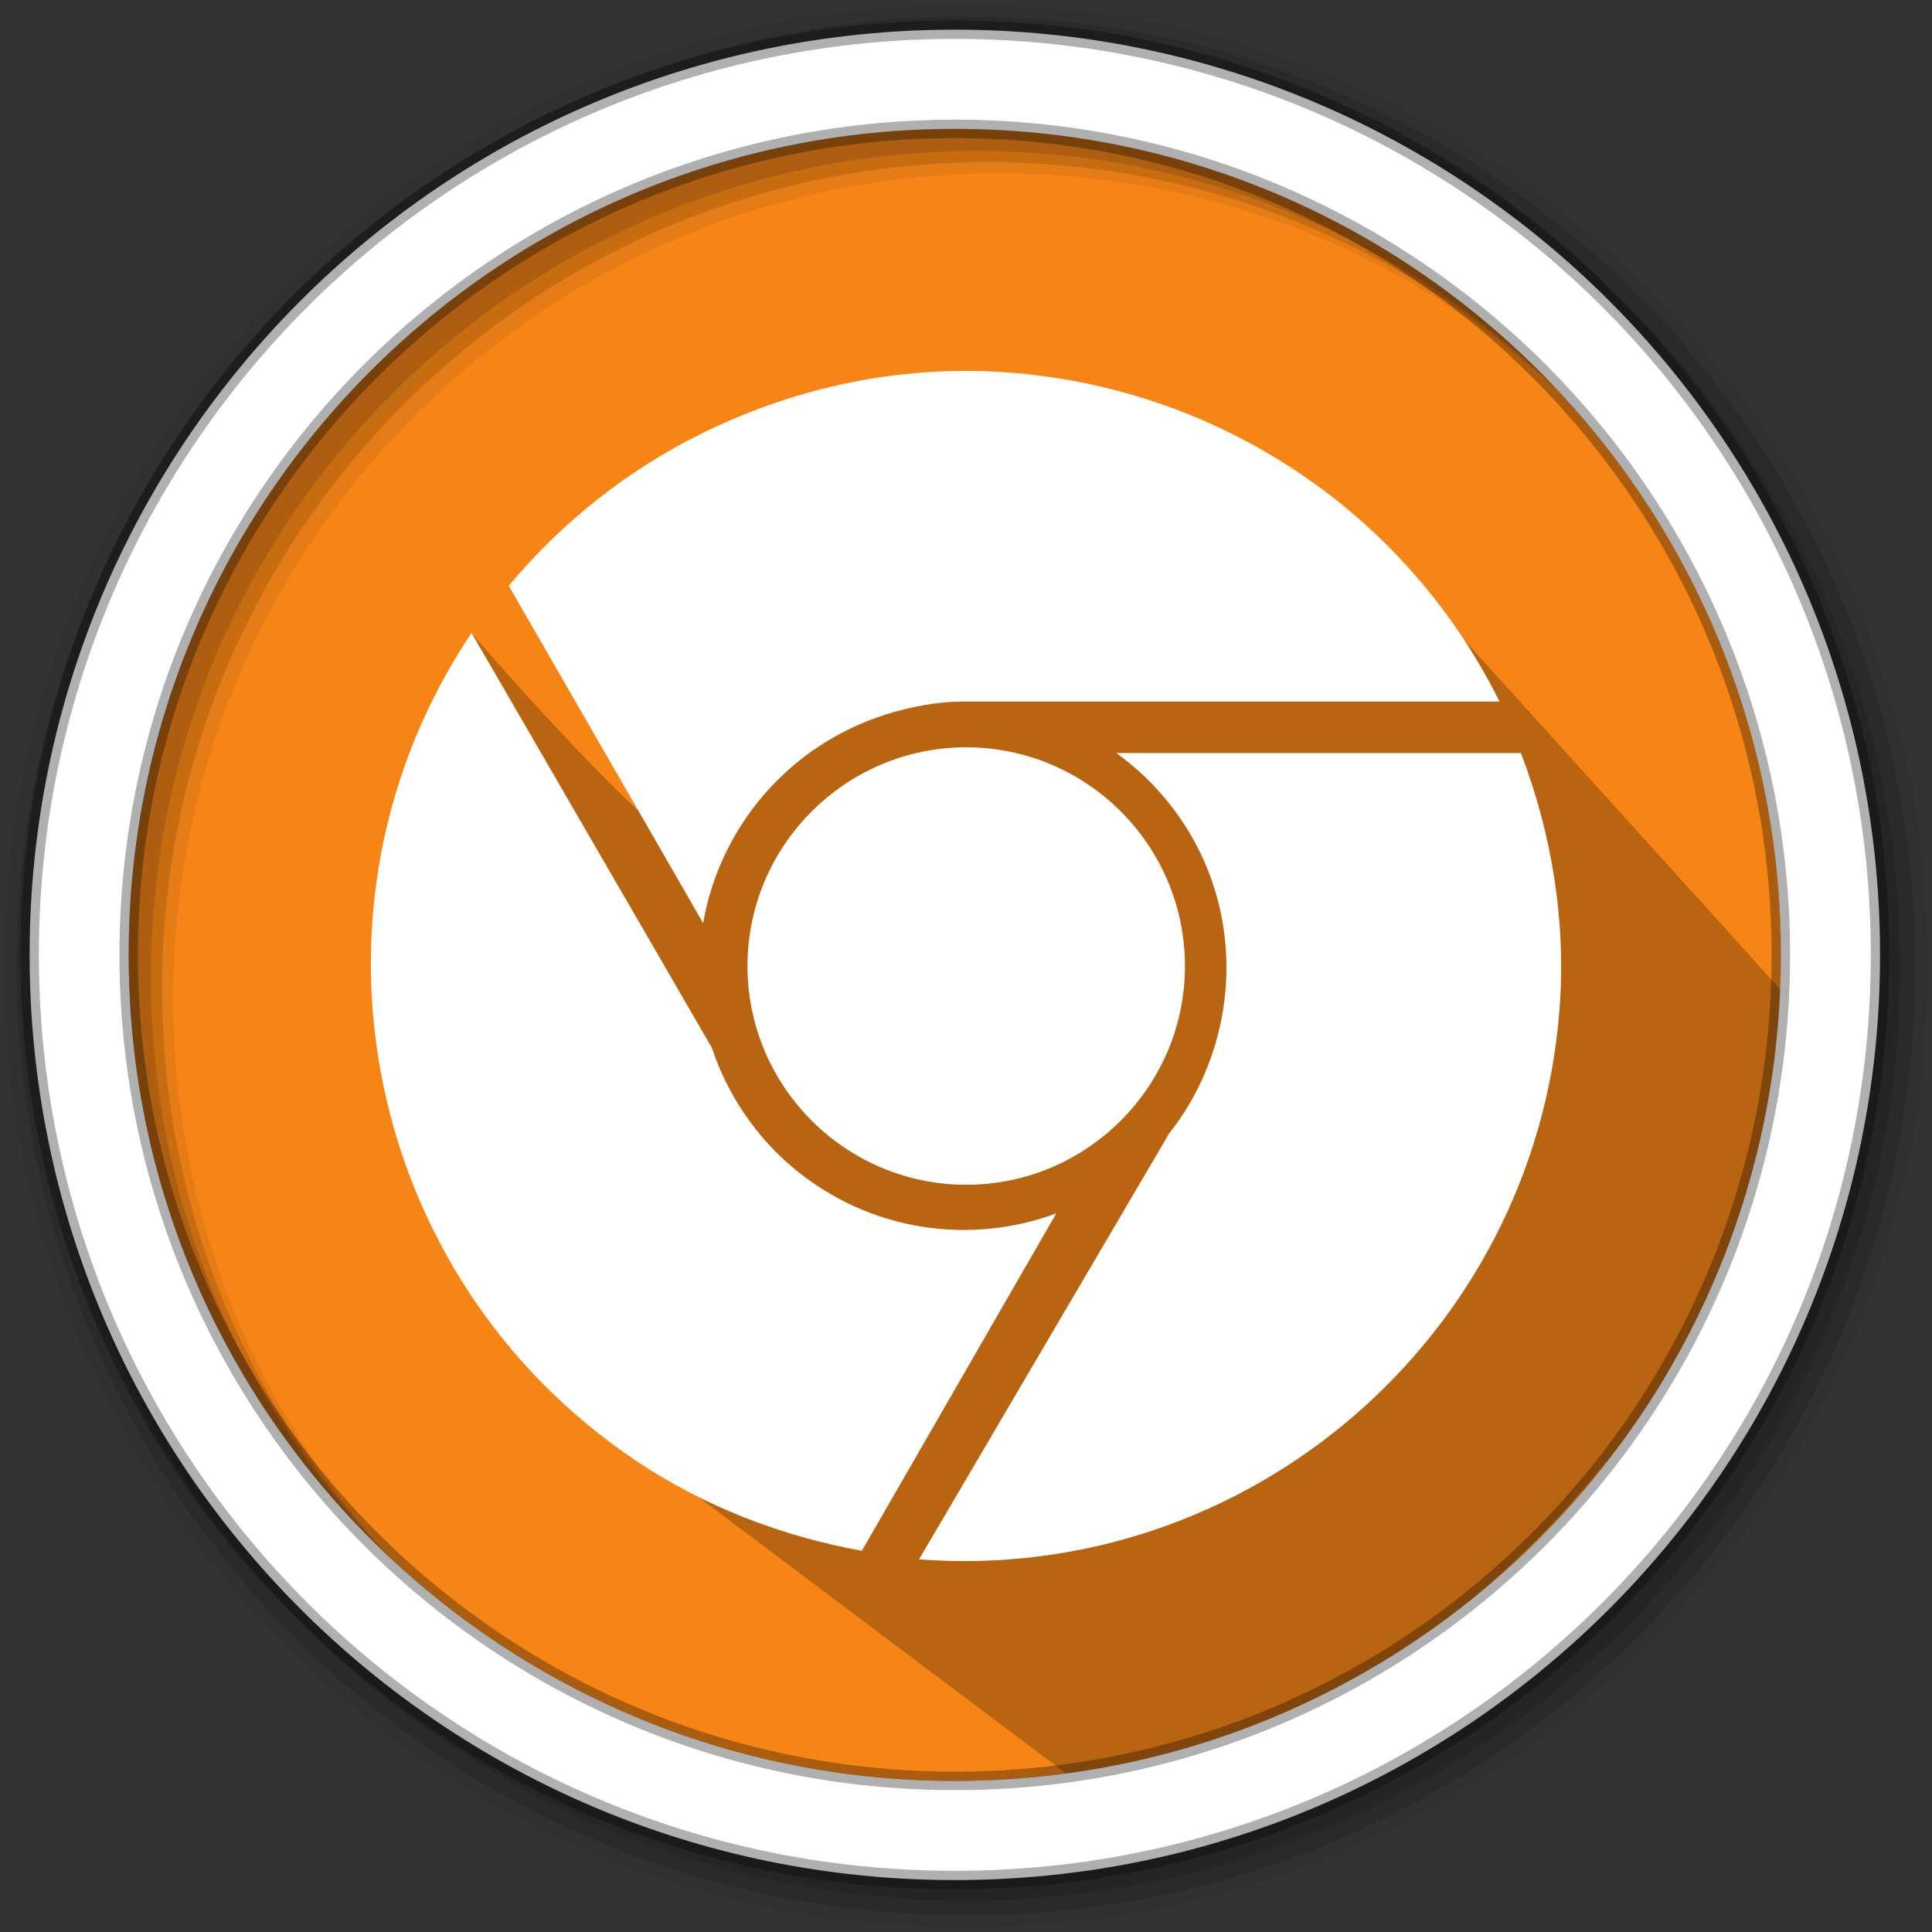 <svg height="1814.17" viewBox="0 0 512 512" width="1814.17" xmlns="http://www.w3.org/2000/svg">
 <rect x="0" y="0" width="512" height="512" fill="#333333" stroke="none"/>
 <g transform="translate(0 215)">
  <path d="m471.95 38.05c0 120.9-98.01 218.91-218.91 218.91-120.9 0-218.91-98.01-218.91-218.91 0-120.9 98.01-218.91 218.91-218.91 120.9 0 218.91 98.01 218.91 218.91" fill="#f68516" fill-rule="evenodd"/>
  <path d="m253.03-180.84c-80.3 0-150.5 43.23-188.59 107.69l61.13 104.66 63.47-104.22h252.84c-38.04-64.7-108.37-108.12-188.84-108.12" fill="#f68516"/>
  <path d="m316.16-72.81v55.719l26.563 159.72-56.25 111.81c105.03-16.09 185.47-106.84 185.47-216.37 0-40.46-10.987-78.36-30.12-110.87h-125.66" fill="#f68516"/>
  <path d="m390 41c0 74.002-59.994 134-134 134-74.002 0-134-59.994-134-134 0-74.002 59.994-134 134-134 74.002 0 134 59.994 134 134" fill="#f68516"/>
  <path d="m256-57.19c-41.966 0-53.827 30.846-67.877 67.894-4.103 10.818-62.981-57.688-62.981-57.688 0 0 1.465 180.307 19.232 198.077l139.275 104.759c95.481-4.39 194.923-120.22 190.231-206.369l-117.001-129.304c-17.767-17.767-73.778 22.641-100.888 22.641" opacity=".25"/>
  <g fill-rule="evenodd" transform="translate(0 -215)">
   <path d="m256 1c-140.83 0-255 114.17-255 255 0 140.83 114.17 255 255 255 140.83 0 255-114.17 255-255 0-140.83-114.17-255-255-255m8.827 44.931c120.9 0 218.9 98 218.9 218.9 0 120.9-98 218.9-218.9 218.9-120.9 0-218.93-98-218.93-218.9 0-120.9 98.03-218.9 218.93-218.9" fill-opacity=".067"/>
   <g fill-opacity=".129">
    <path d="m256 4.43c-138.94 0-251.57 112.63-251.57 251.57 0 138.94 112.63 251.57 251.57 251.57 138.94 0 251.57-112.63 251.57-251.57 0-138.94-112.63-251.57-251.57-251.57m5.885 38.556c120.9 0 218.9 98 218.9 218.9 0 120.9-98 218.9-218.9 218.9-120.9 0-218.93-98-218.93-218.9 0-120.9 98.03-218.9 218.93-218.9"/>
    <path d="m256 8.36c-136.77 0-247.64 110.87-247.64 247.64 0 136.77 110.87 247.64 247.64 247.64 136.77 0 247.64-110.87 247.64-247.64 0-136.77-110.87-247.64-247.64-247.64m2.942 31.691c120.9 0 218.9 98 218.9 218.9 0 120.9-98 218.9-218.9 218.9-120.9 0-218.93-98-218.93-218.9 0-120.9 98.03-218.9 218.93-218.9"/>
   </g>
   <path d="m253.04 7.86c-135.42 0-245.19 109.78-245.19 245.19 0 135.42 109.78 245.19 245.19 245.19 135.42 0 245.19-109.78 245.19-245.19 0-135.42-109.78-245.19-245.19-245.19zm0 26.297c120.9 0 218.9 98 218.9 218.9 0 120.9-98 218.9-218.9 218.9-120.9 0-218.93-98-218.93-218.9 0-120.9 98.03-218.9 218.93-218.9z" fill="#ffffff" stroke="#000000" stroke-opacity=".31" stroke-width="4.904"/>
  </g>
  <path d="m261.364-116.606c-25.465-.919-51.354 4.537-75.778 16.671-19.599 9.737-36.802 23.469-50.77 40.162l51.528 89.417c4.351-25.192 22.424-47.118 48.497-55.317 6.536-2.054 13.231-3.317 20.081-3.411h142.461c-26.705-53.711-79.998-85.485-136.02-87.523zm-136.399 69.336c-48.597 72.468-28.92 170.795 43.572 219.375 18.109 12.136 38.52 20.004 59.864 23.87l51.529-89.417c-22.797 8.433-49.235 4.833-69.336-11.745-10.208-8.418-17.788-19.656-21.975-32.205zm131.095 30.311c-31.948 0-57.969 26.033-57.969 57.97 0 31.937 26.021 57.969 57.969 57.969 31.948 0 57.97-26.032 57.97-57.969 0-31.937-26.021-57.97-57.97-57.97zm39.783 1.516c17.793 12.877 29.283 33.578 29.174 57.211-.086 15.757-5.383 31.209-15.156 43.572l-66.305 112.908c87.025 6.575 163.161-58.877 169.741-145.871 1.753-23.204-1.993-46.182-10.23-67.82z" fill="#ffffff"/>
 </g>
</svg>
